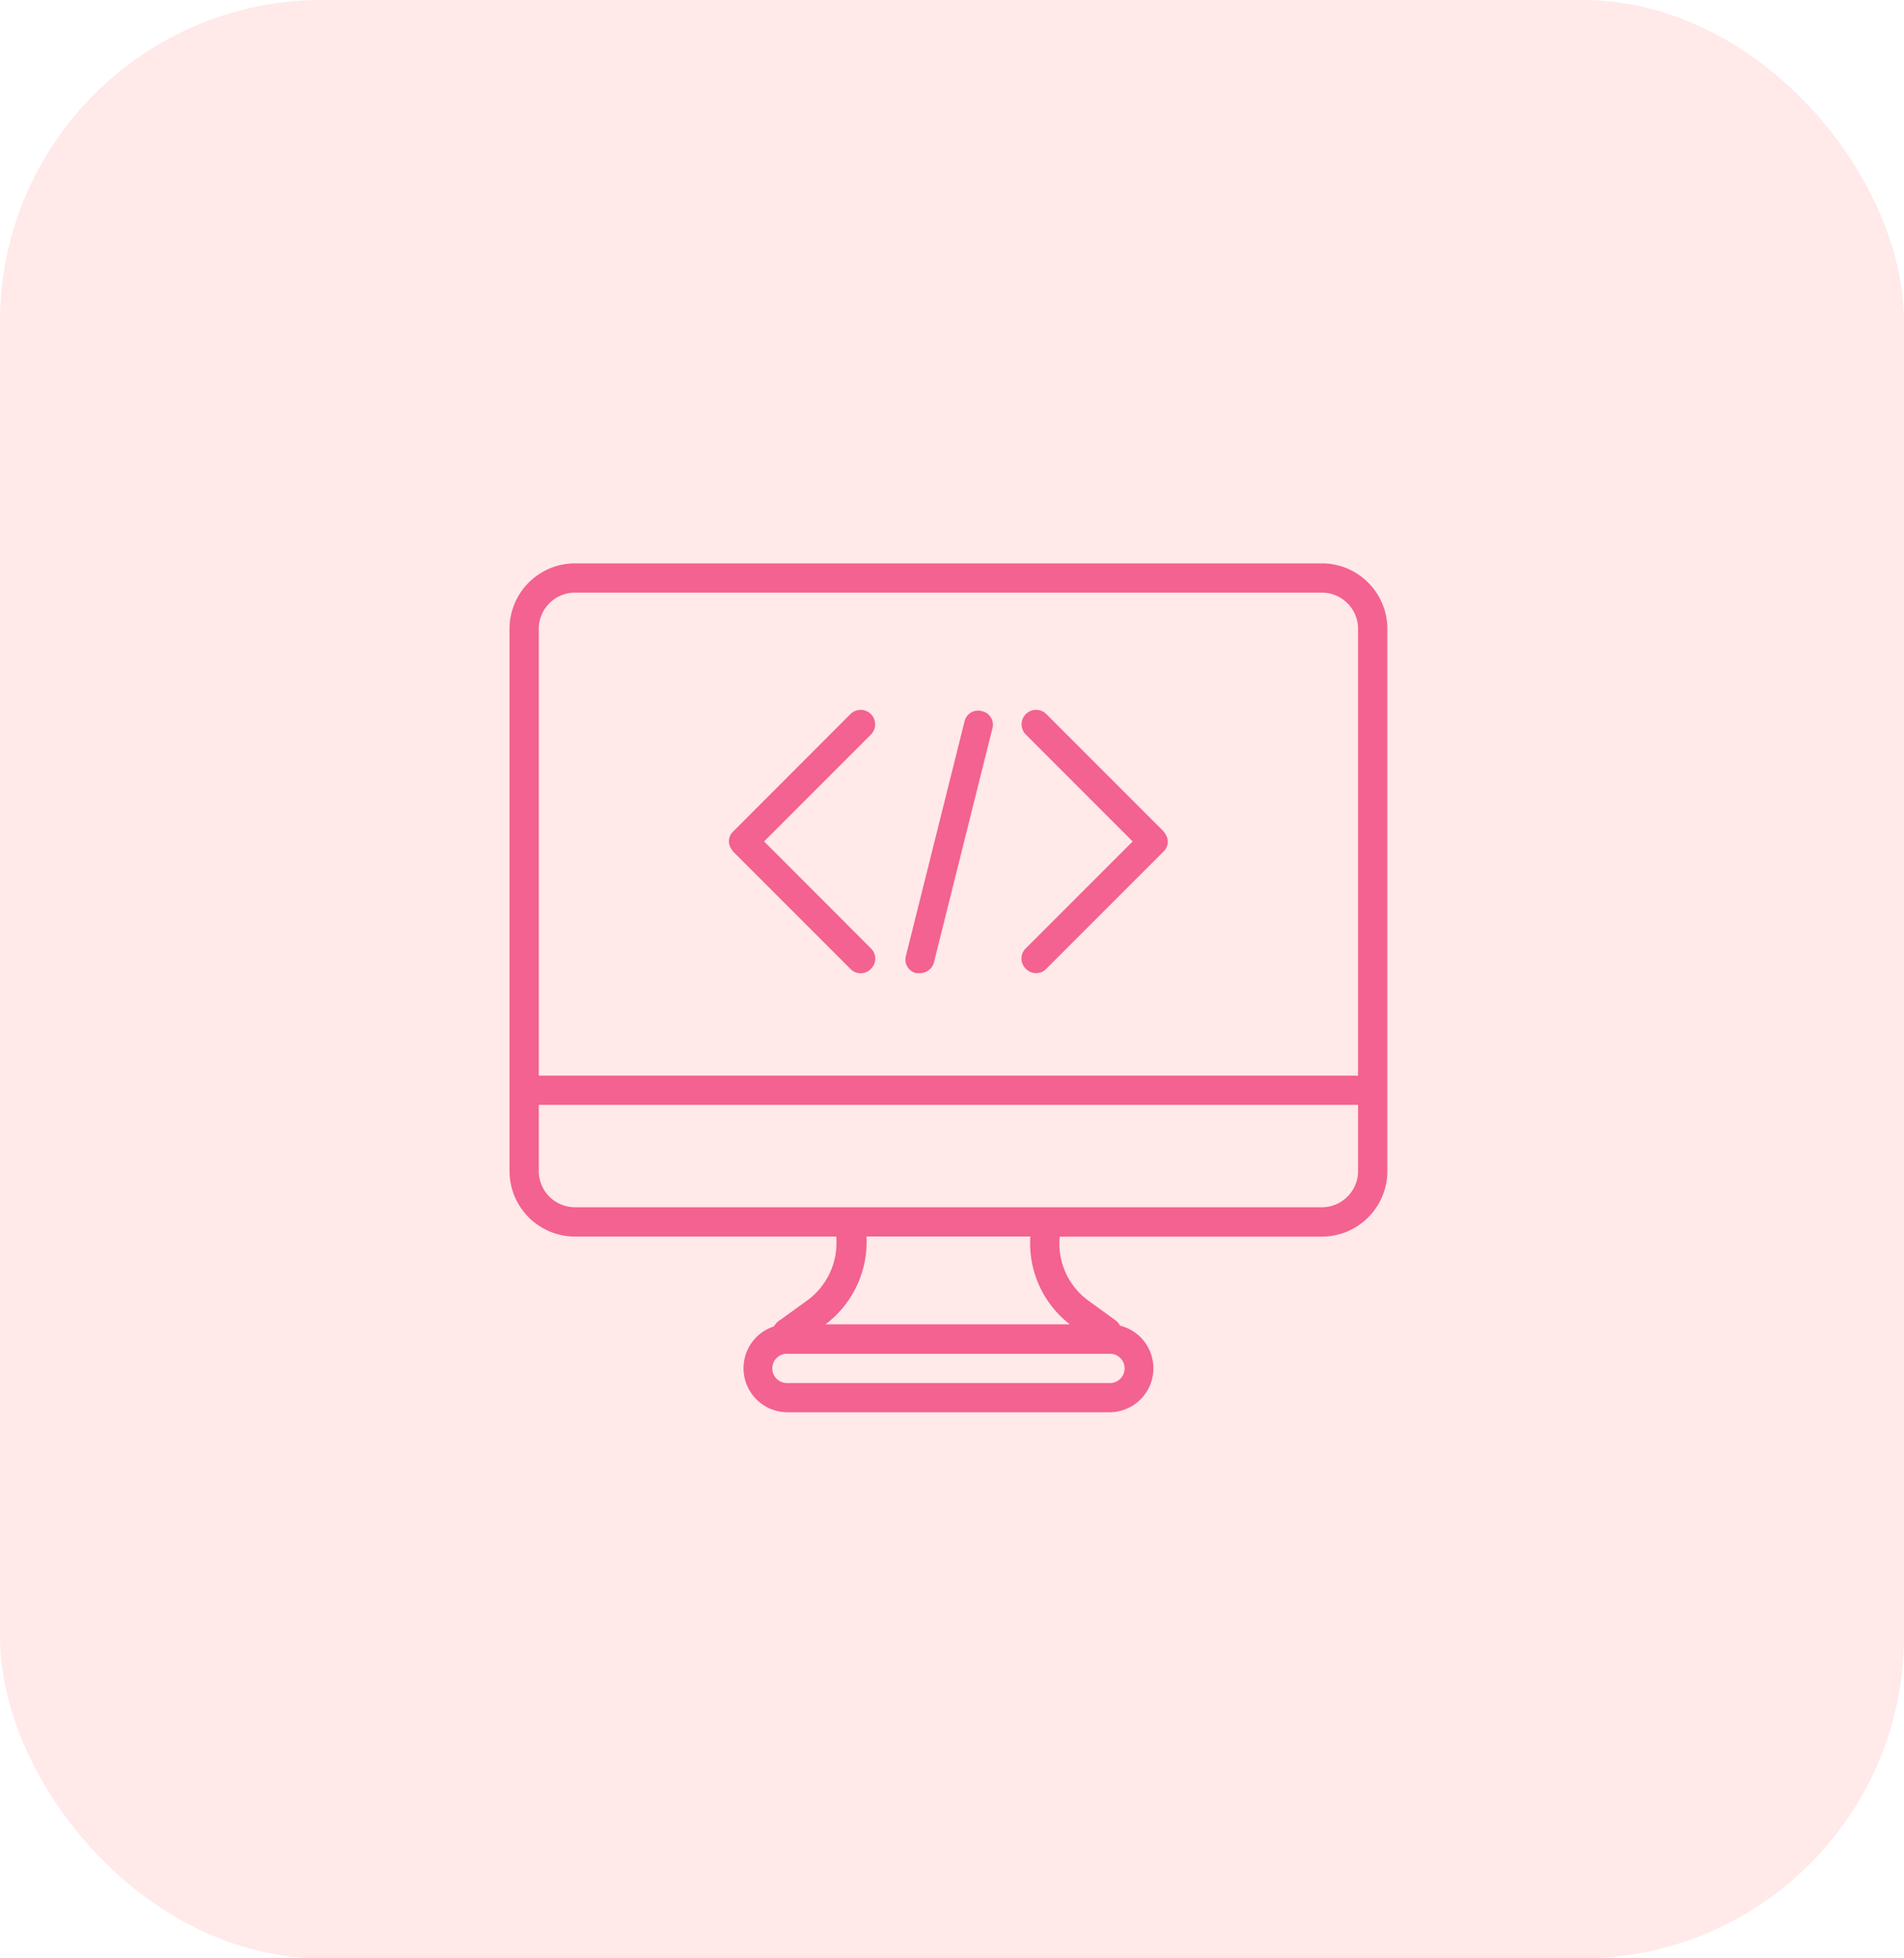 <svg xmlns="http://www.w3.org/2000/svg" width="71" height="73" viewBox="0 0 71 73">
  <g id="Group_10145" data-name="Group 10145" transform="translate(-174 90)">
    <rect id="Rectangle_1387" data-name="Rectangle 1387" width="71" height="73" rx="12" transform="translate(174 -90)" fill="#fc5d5d" opacity="0.14"/>
    <g id="_005-coding" data-name="005-coding" transform="translate(194 -76.533)">
      <g id="Group_10071" data-name="Group 10071" transform="translate(-1 7.533)">
        <g id="Group_10070" data-name="Group 10070">
          <path id="Path_16177" data-name="Path 16177" d="M29.278,7.533H1.455A2.445,2.445,0,0,0-1,9.988V30.174a2.445,2.445,0,0,0,2.455,2.455h9.728a2.661,2.661,0,0,1-1.108,2.4l-.982.709a.651.651,0,0,0-.233.239,1.64,1.64,0,0,0,.506,3.2h12a1.638,1.638,0,0,0,.4-3.228.672.672,0,0,0-.179-.209l-.982-.709a2.633,2.633,0,0,1-1.088-2.4h9.762a2.445,2.445,0,0,0,2.455-2.455V9.988A2.445,2.445,0,0,0,29.278,7.533ZM.091,9.988A1.351,1.351,0,0,1,1.455,8.624H29.278a1.351,1.351,0,0,1,1.364,1.364v16.64H.091Zm21.277,28.1h-12a.546.546,0,1,1,0-1.091h12a.546.546,0,1,1,0,1.091ZM19.895,35.9H10.784a3.86,3.86,0,0,0,1.528-3.273h6.11A3.814,3.814,0,0,0,19.895,35.9Zm10.747-5.728a1.351,1.351,0,0,1-1.364,1.364H1.455A1.351,1.351,0,0,1,.091,30.174V27.719H30.642v2.455Z" transform="translate(1 -7.533)" fill="#f36290"/>
          <path id="Path_16178" data-name="Path 16178" d="M128.276,97.777l3.983-3.983a.54.54,0,0,0-.764-.764L127.13,97.4a.5.5,0,0,0-.109.6.752.752,0,0,0,.164.218l4.31,4.31a.527.527,0,0,0,.764,0,.527.527,0,0,0,0-.764Z" transform="translate(-118.783 -87.411)" fill="#f36290"/>
          <path id="Path_16179" data-name="Path 16179" d="M302.9,97.341l-4.31-4.31a.54.54,0,0,0-.764.764l3.983,3.983-3.983,3.983a.527.527,0,0,0,0,.764.527.527,0,0,0,.764,0l4.364-4.364a.5.5,0,0,0,.109-.6A.755.755,0,0,0,302.9,97.341Z" transform="translate(-278.572 -87.412)" fill="#f36290"/>
          <path id="Path_16180" data-name="Path 16180" d="M232.671,93.3a.518.518,0,0,0-.655.382l-2.182,8.729a.518.518,0,0,0,.382.655h.109a.542.542,0,0,0,.546-.382l2.182-8.729A.518.518,0,0,0,232.671,93.3Z" transform="translate(-215.049 -87.79)" fill="#f36290"/>
        </g>
      </g>
    </g>
  </g>
</svg>
